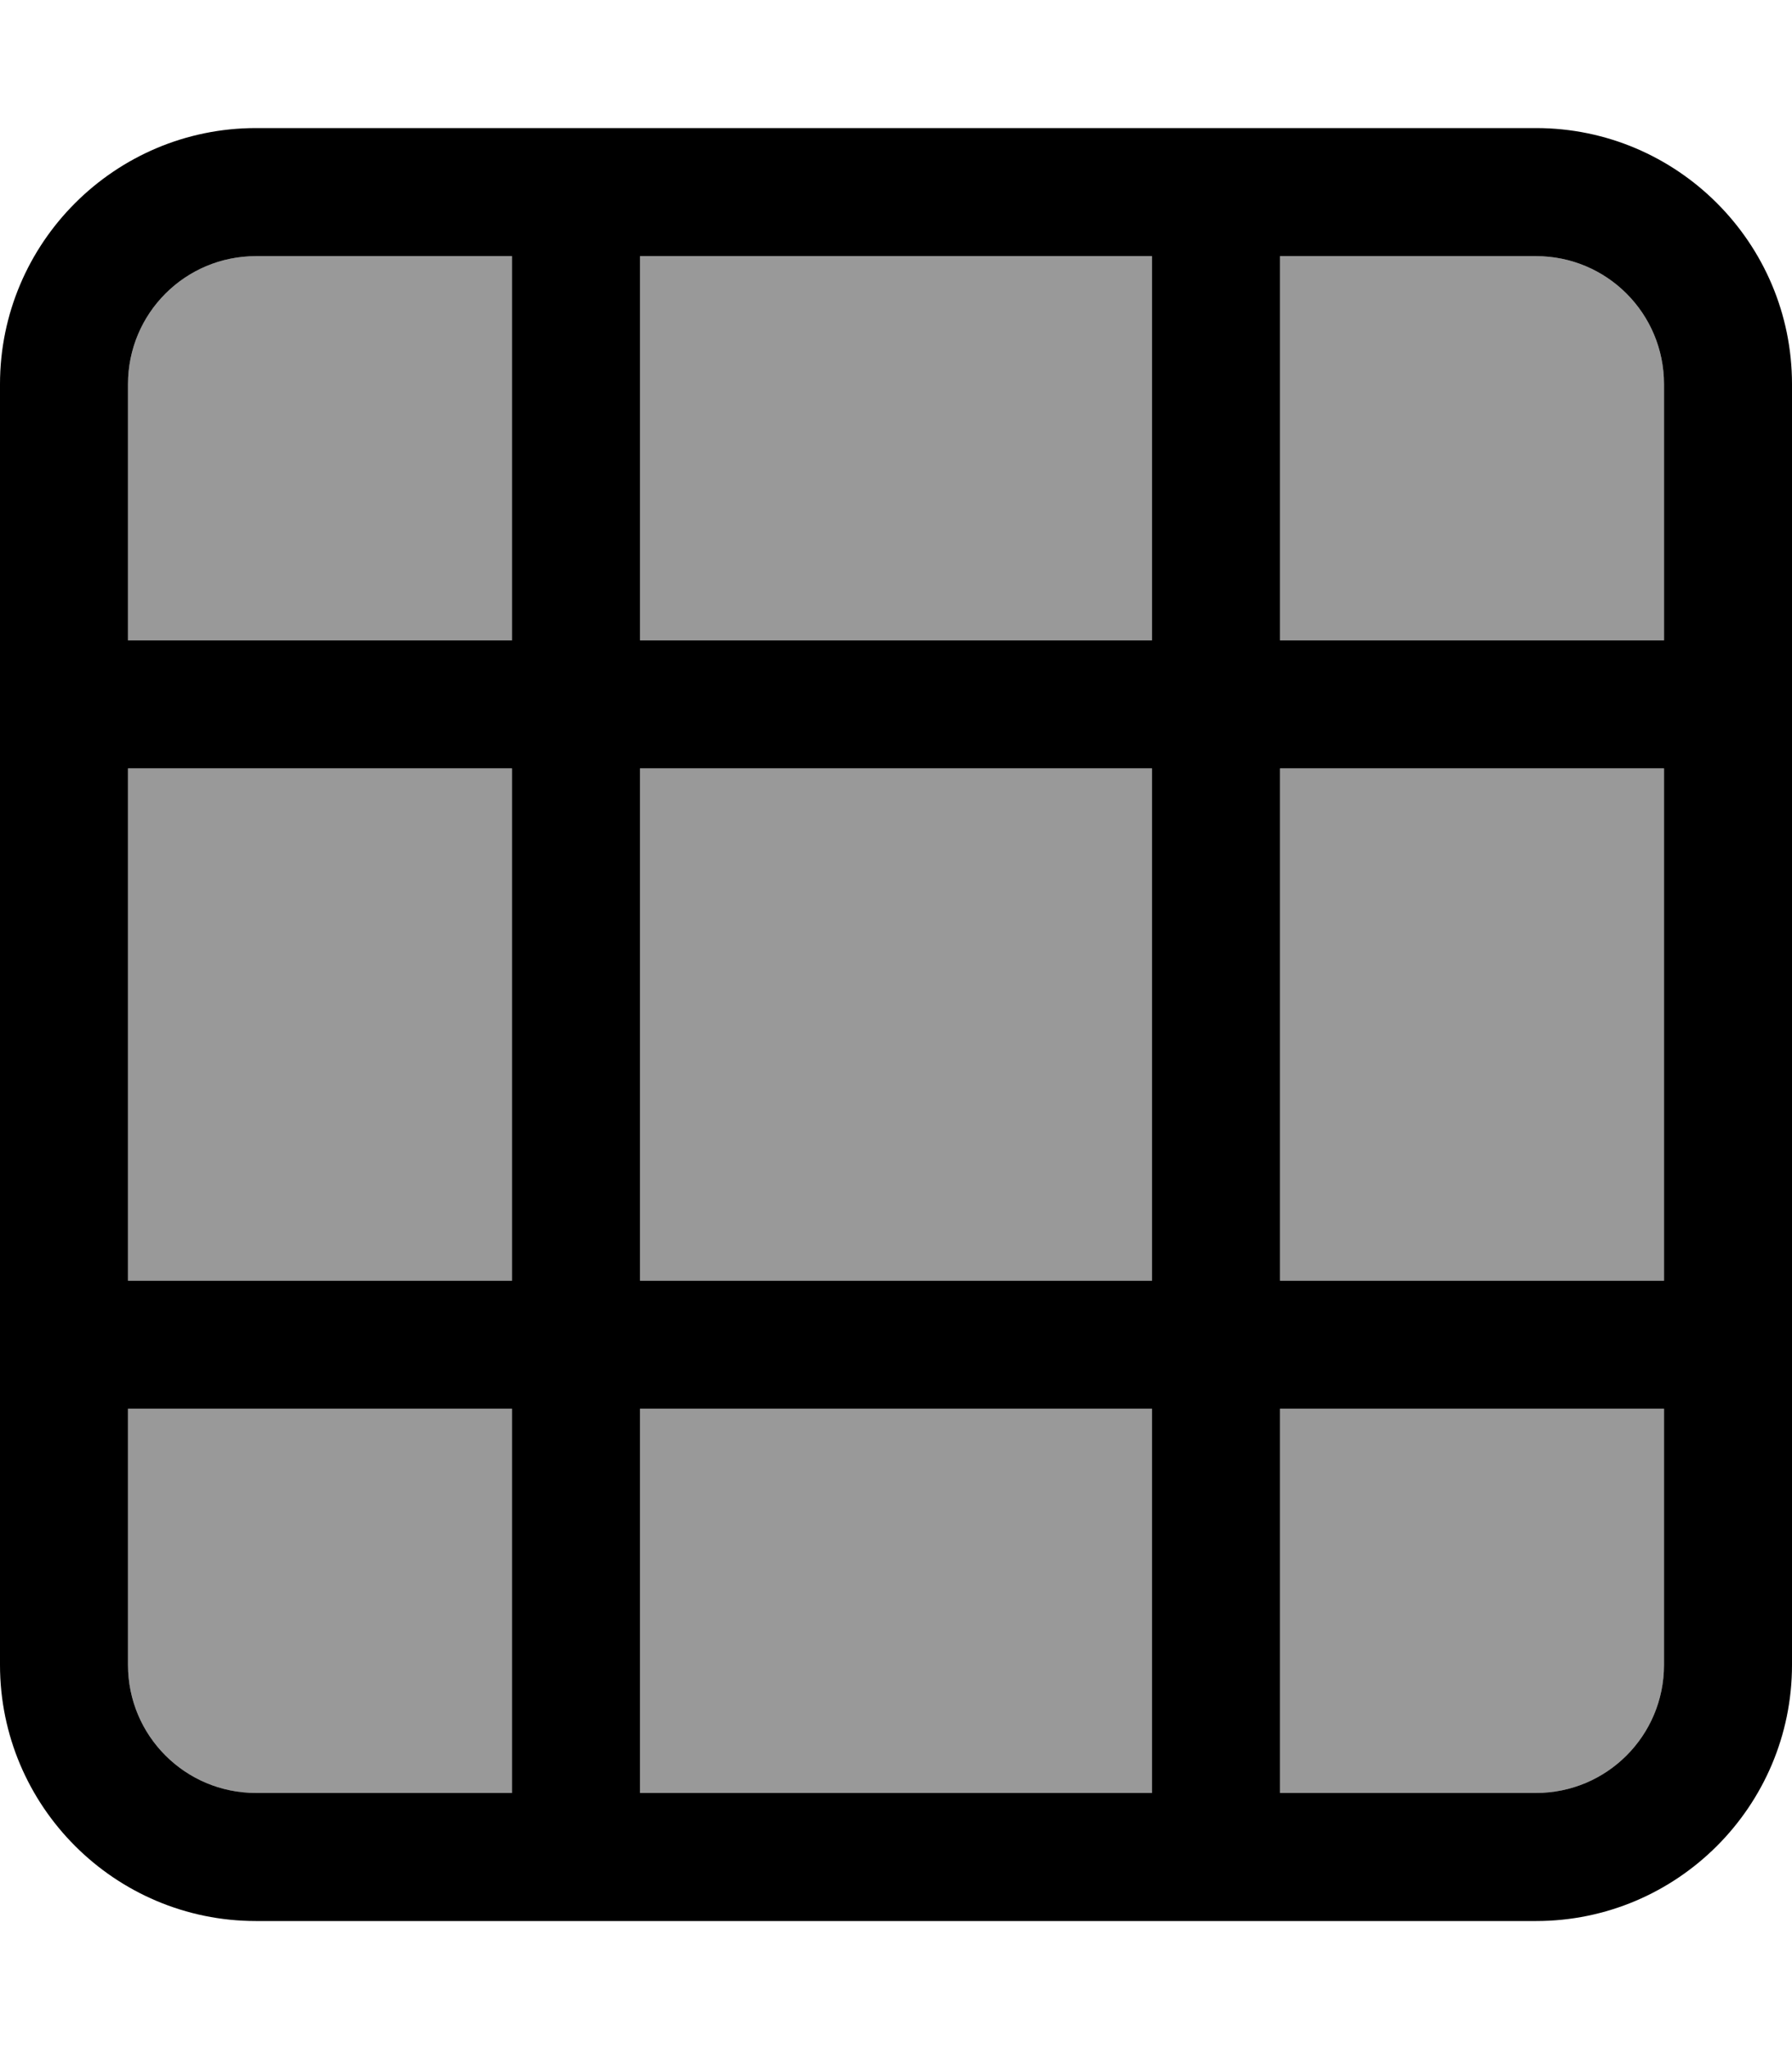 <svg xmlns="http://www.w3.org/2000/svg" viewBox="0 0 448 512"><!--! Font Awesome Pro 7.0.0 by @fontawesome - https://fontawesome.com License - https://fontawesome.com/license (Commercial License) Copyright 2025 Fonticons, Inc. --><path opacity=".4" fill="currentColor" d="M32 96l0 64 96 0 0-96-64 0C46.3 64 32 78.3 32 96zm0 96l0 128 96 0 0-128-96 0zm0 160l0 64c0 17.7 14.3 32 32 32l64 0 0-96-96 0zM160 64l0 96 128 0 0-96-128 0zm0 128l0 128 128 0 0-128-128 0zm0 160l0 96 128 0 0-96-128 0zM320 64l0 96 96 0 0-64c0-17.7-14.3-32-32-32l-64 0zm0 128l0 128 96 0 0-128-96 0zm0 160l0 96 64 0c17.7 0 32-14.3 32-32l0-64-96 0z"/><path fill="currentColor" d="M320 64l0 96 96 0 0-64c0-17.7-14.3-32-32-32l-64 0zm-32 0l-128 0 0 96 128 0 0-96zM128 64L64 64C46.3 64 32 78.3 32 96l0 64 96 0 0-96zM0 192L0 96C0 60.7 28.7 32 64 32l320 0c35.3 0 64 28.7 64 64l0 320c0 35.3-28.7 64-64 64L64 480c-35.3 0-64-28.7-64-64L0 192zM32 320l96 0 0-128-96 0 0 128zm0 32l0 64c0 17.7 14.3 32 32 32l64 0 0-96-96 0zm128 96l128 0 0-96-128 0 0 96zm160 0l64 0c17.7 0 32-14.3 32-32l0-64-96 0 0 96zm96-128l0-128-96 0 0 128 96 0zm-256 0l128 0 0-128-128 0 0 128z"/></svg>